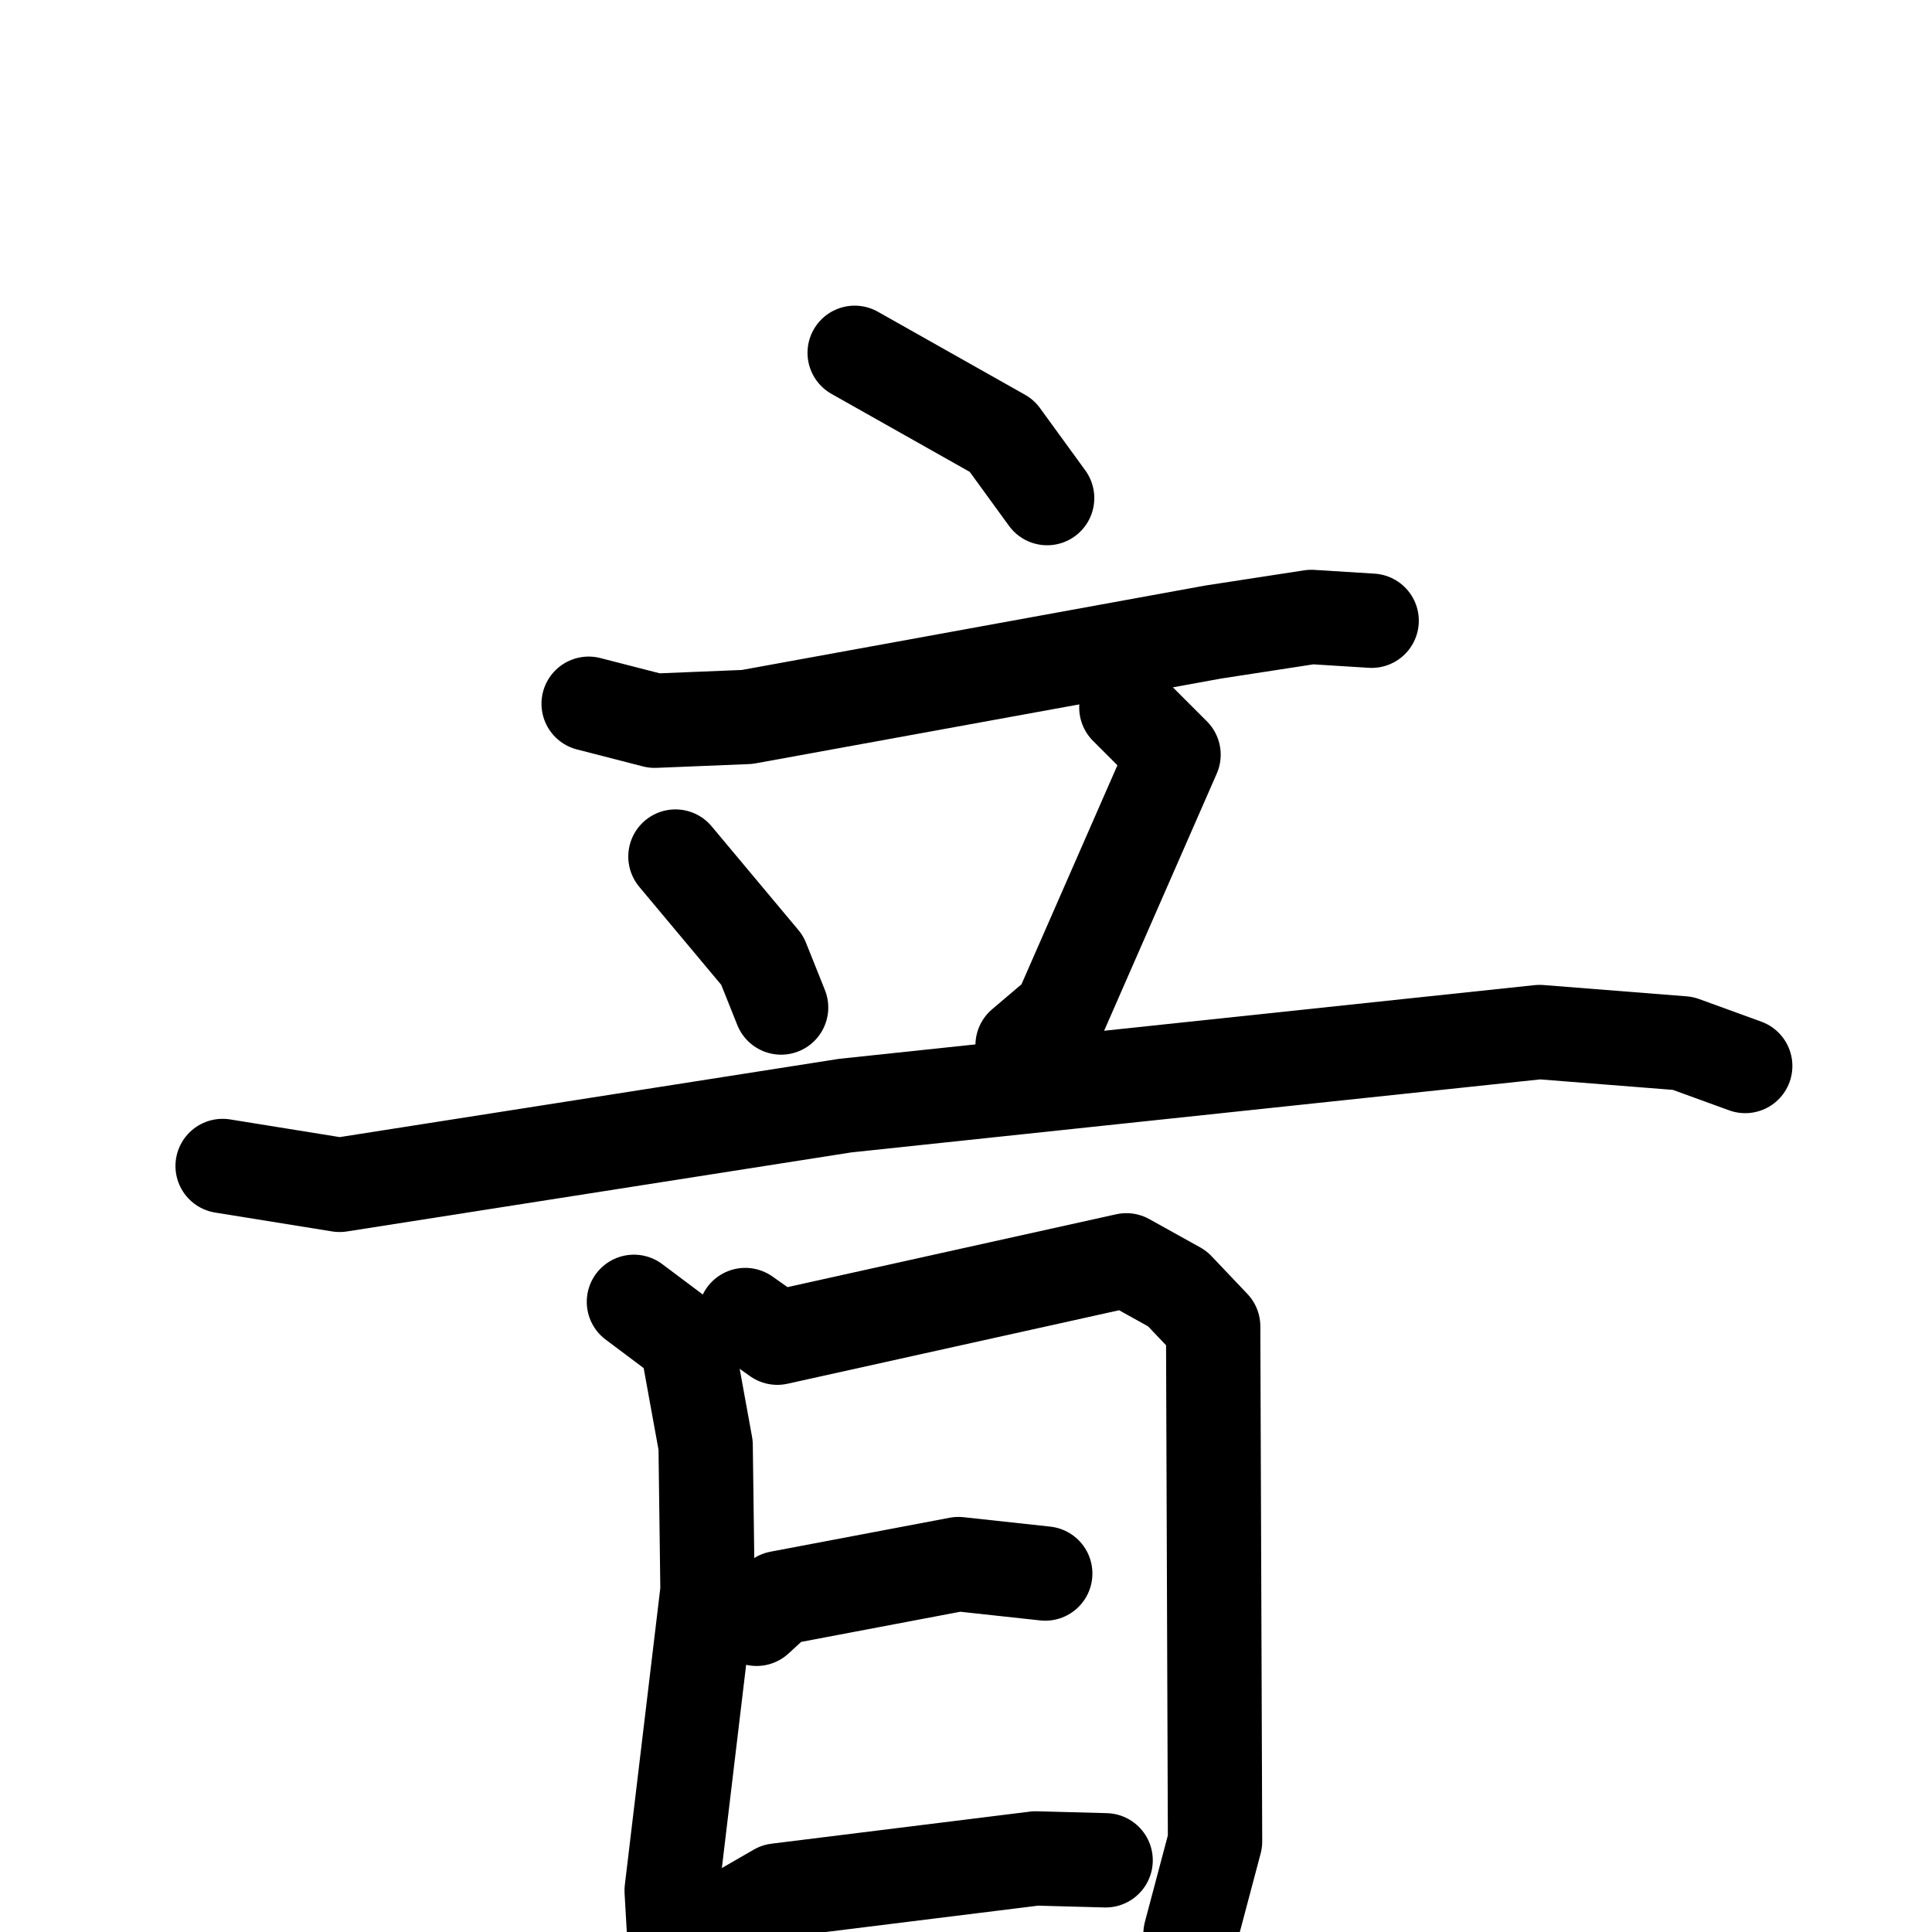 <svg xmlns="http://www.w3.org/2000/svg" viewBox="0 0 1024 1024">
  <g style="fill:none;stroke:#000000;stroke-width:50;stroke-linecap:round;stroke-linejoin:round;" transform="scale(1, 1) translate(0, 0)">
    <path d="M 453.0,187.0 L 531.0,231.0 L 555.0,264.0"/>
    <path d="M 312.0,373.0 L 347.0,382.0 L 396.0,380.0 L 643.0,335.0 L 695.0,327.0 L 727.0,329.0"/>
    <path d="M 358.0,454.0 L 404.0,509.0 L 414.0,534.0"/>
    <path d="M 597.0,375.0 L 622.0,400.0 L 562.0,537.0 L 542.0,554.0"/>
    <path d="M 118.0,618.0 L 180.0,628.0 L 448.0,586.0 L 816.0,547.0 L 892.0,553.0 L 925.0,565.0"/>
    <path d="M 336.0,690.0 L 364.0,711.0 L 374.0,766.0 L 375.0,843.0 L 356.0,1002.0 L 358.0,1037.0"/>
    <path d="M 395.0,697.0 L 412.0,709.0 L 597.0,668.0 L 624.0,683.0 L 643.0,703.0 L 644.0,976.0 L 631.0,1025.0 L 632.0,1083.0"/>
    <path d="M 401.0,858.0 L 413.0,847.0 L 508.0,829.0 L 554.0,834.0"/>
    <path d="M 386.0,1017.0 L 412.0,1002.0 L 549.0,985.0 L 586.0,986.0"/>
  </g>
</svg>
